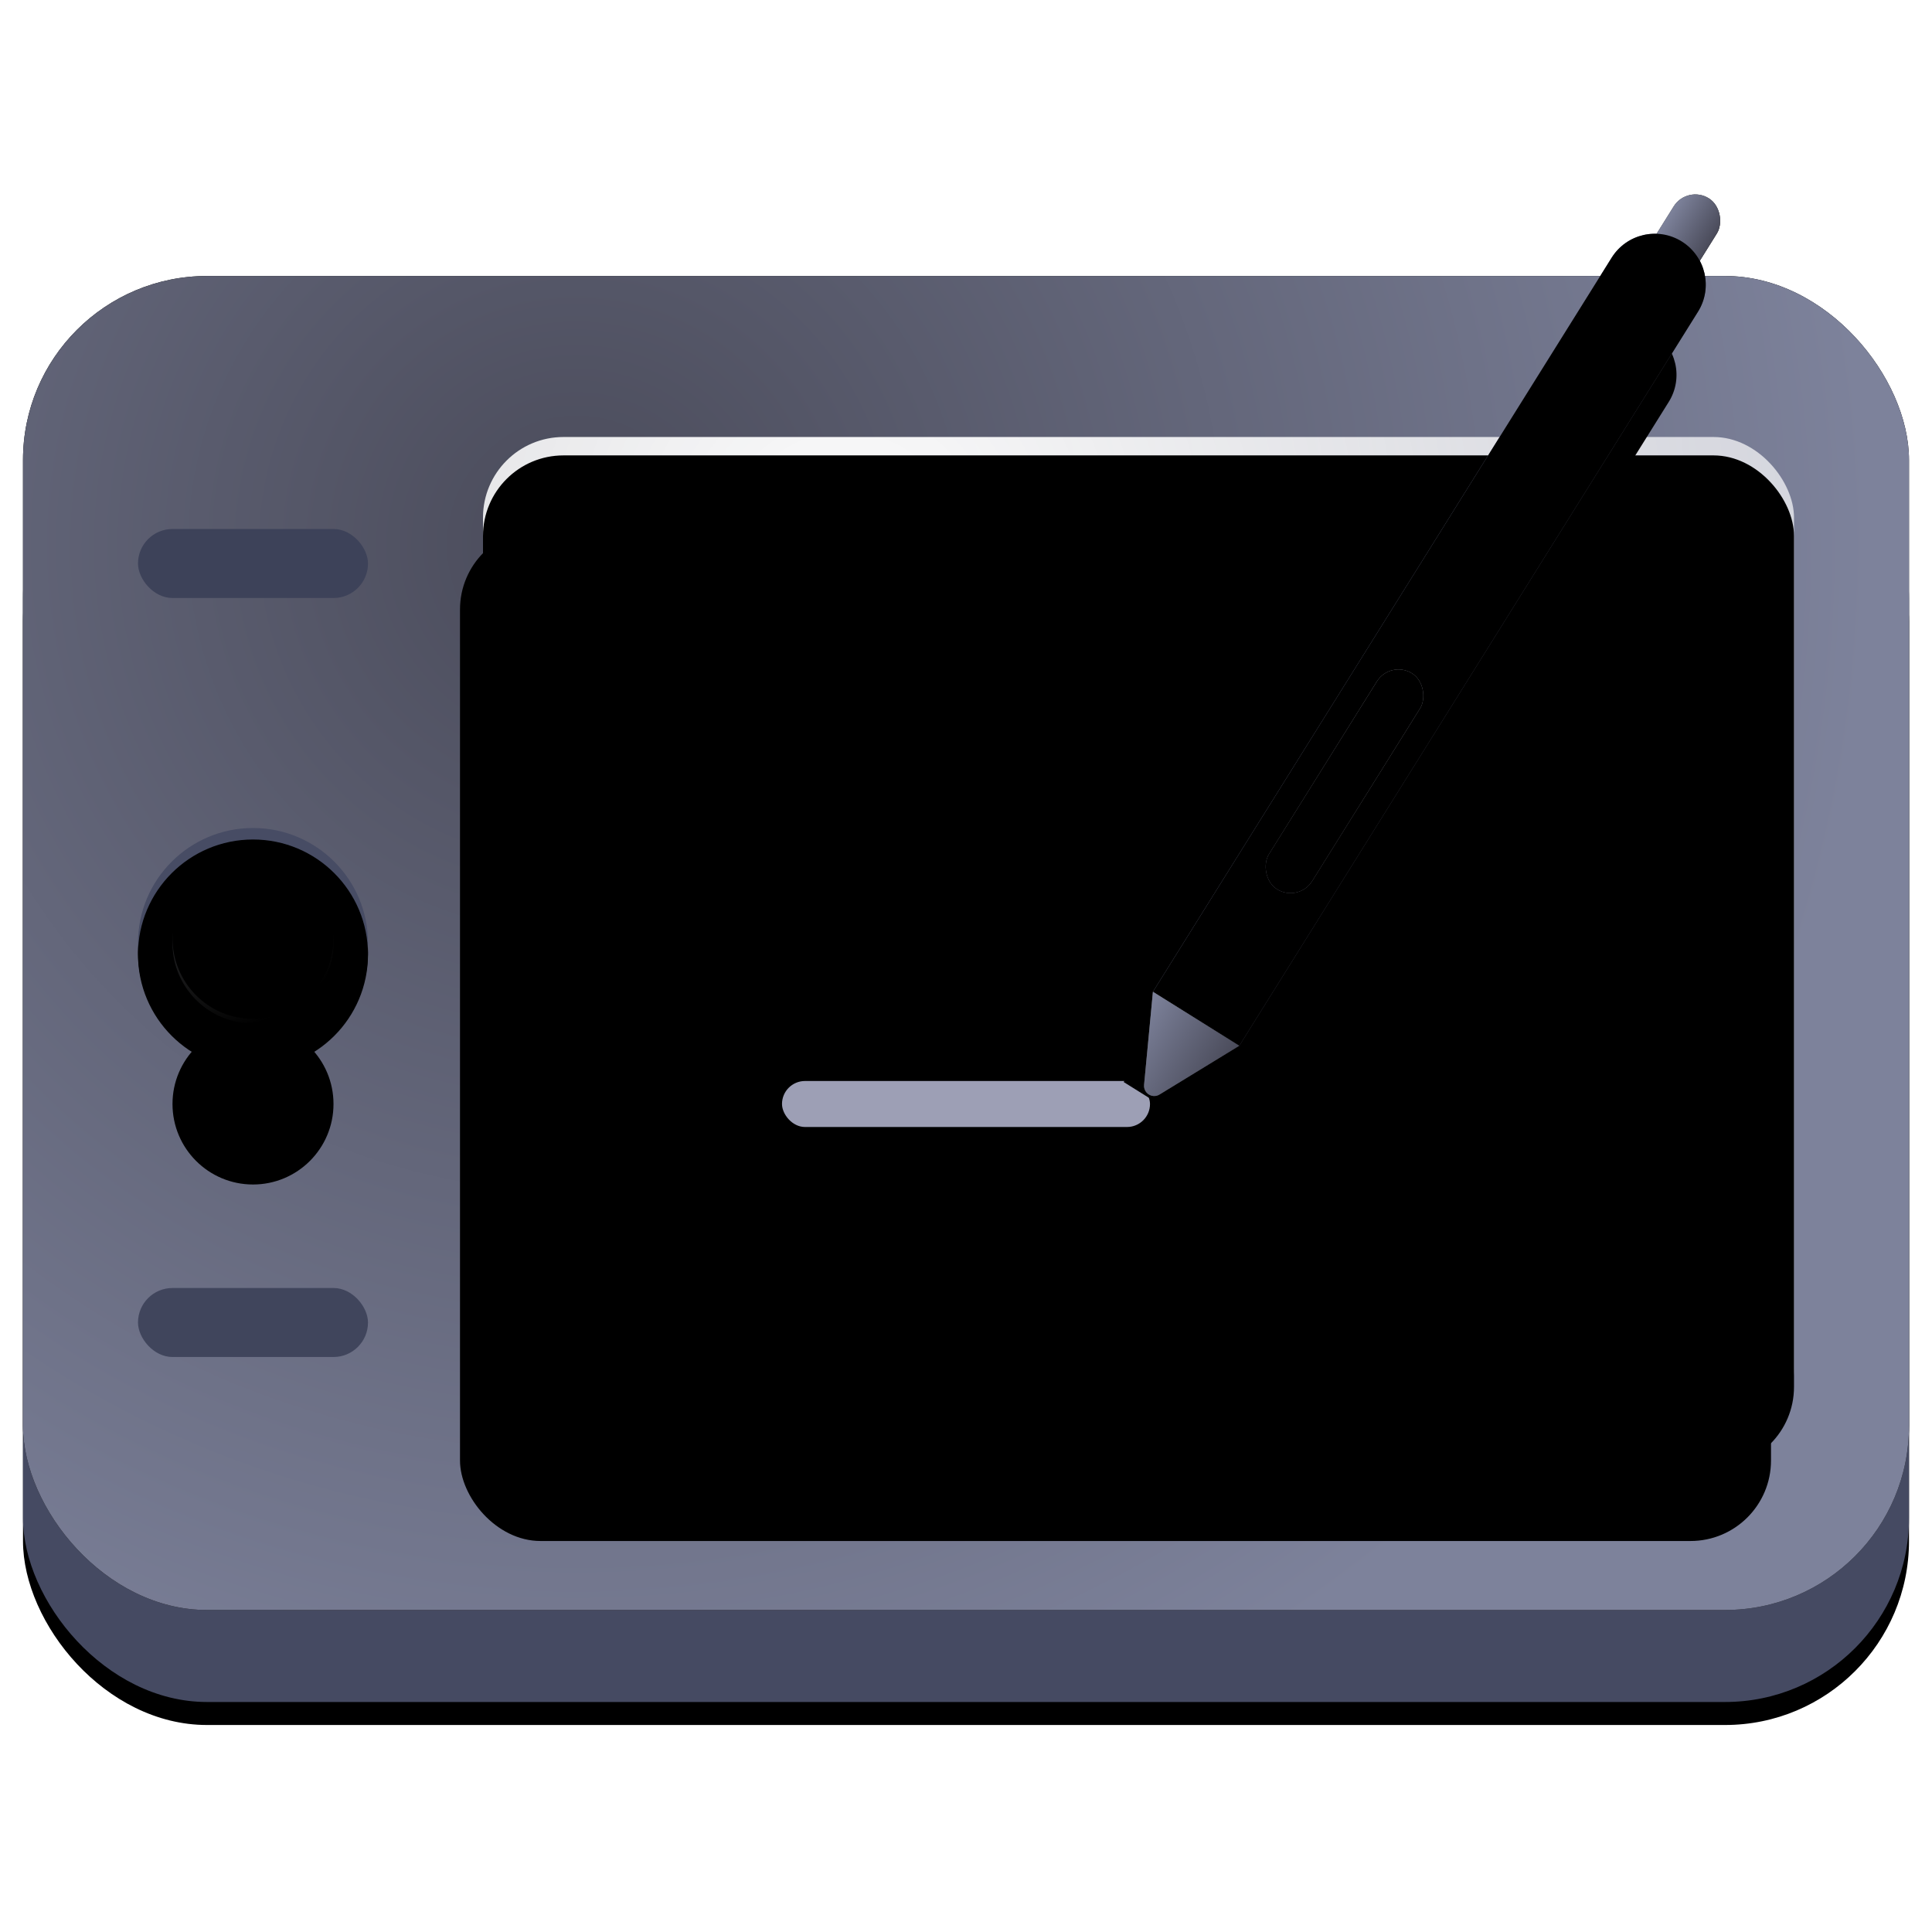 <?xml version="1.0" encoding="UTF-8"?>
<svg width="84px" height="84px" viewBox="0 0 84 84" version="1.1" xmlns="http://www.w3.org/2000/svg" xmlns:xlink="http://www.w3.org/1999/xlink">
    <title>dcc_nav_wacom_84px</title>
    <defs>
        <rect id="path-1" x="0.125" y="6.625" width="82" height="56" rx="8"></rect>
        <filter x="-7.9%" y="-9.8%" width="115.9%" height="123.2%" filterUnits="objectBoundingBox" id="filter-2">
            <feOffset dx="0" dy="1" in="SourceAlpha" result="shadowOffsetOuter1"></feOffset>
            <feGaussianBlur stdDeviation="2" in="shadowOffsetOuter1" result="shadowBlurOuter1"></feGaussianBlur>
            <feColorMatrix values="0 0 0 0 0   0 0 0 0 0   0 0 0 0 0  0 0 0 0.2 0" type="matrix" in="shadowBlurOuter1"></feColorMatrix>
        </filter>
        <radialGradient cx="29.493%" cy="20.686%" fx="29.493%" fy="20.686%" r="95.761%" gradientTransform="translate(0.295,0.207),scale(0.707,1),rotate(43.634),translate(-0.295,-0.207)" id="radialGradient-3">
            <stop stop-color="#4A4B5A" offset="0%"></stop>
            <stop stop-color="#7D829B" offset="100%"></stop>
        </radialGradient>
        <rect id="path-4" x="0.125" y="0.625" width="82" height="58" rx="8"></rect>
        <filter x="0.0%" y="0.0%" width="100.0%" height="100.0%" filterUnits="objectBoundingBox" id="filter-5">
            <feOffset dx="0" dy="0" in="SourceAlpha" result="shadowOffsetOuter1"></feOffset>
            <feColorMatrix values="0 0 0 0 1   0 0 0 0 1   0 0 0 0 1  0 0 0 1 0" type="matrix" in="shadowOffsetOuter1"></feColorMatrix>
        </filter>
        <radialGradient cx="27.705%" cy="10.68%" fx="27.705%" fy="10.68%" r="108.418%" gradientTransform="translate(0.277,0.107),scale(0.772,1),rotate(42.956),translate(-0.277,-0.107)" id="radialGradient-6">
            <stop stop-color="#FFFFFF" stop-opacity="0.979" offset="0%"></stop>
            <stop stop-color="#FFFFFF" stop-opacity="0.643" offset="100%"></stop>
        </radialGradient>
        <rect id="path-7" x="20.125" y="7.625" width="57" height="44" rx="3.5"></rect>
        <filter x="-18.4%" y="-12.5%" width="133.3%" height="143.2%" filterUnits="objectBoundingBox" id="filter-8">
            <feOffset dx="-1" dy="4" in="SourceAlpha" result="shadowOffsetOuter1"></feOffset>
            <feGaussianBlur stdDeviation="2.5" in="shadowOffsetOuter1" result="shadowBlurOuter1"></feGaussianBlur>
            <feComposite in="shadowBlurOuter1" in2="SourceAlpha" operator="out" result="shadowBlurOuter1"></feComposite>
            <feColorMatrix values="0 0 0 0 0.406   0 0 0 0 0.419   0 0 0 0 0.517  0 0 0 1 0" type="matrix" in="shadowBlurOuter1"></feColorMatrix>
        </filter>
        <filter x="-14.9%" y="-8.0%" width="126.3%" height="134.1%" filterUnits="objectBoundingBox" id="filter-9">
            <feGaussianBlur stdDeviation="2" in="SourceAlpha" result="shadowBlurInner1"></feGaussianBlur>
            <feOffset dx="0" dy="1" in="shadowBlurInner1" result="shadowOffsetInner1"></feOffset>
            <feComposite in="shadowOffsetInner1" in2="SourceAlpha" operator="arithmetic" k2="-1" k3="1" result="shadowInnerInner1"></feComposite>
            <feColorMatrix values="0 0 0 0 0.569   0 0 0 0 0.588   0 0 0 0 0.666  0 0 0 1 0" type="matrix" in="shadowInnerInner1" result="shadowMatrixInner1"></feColorMatrix>
            <feOffset dx="0" dy="-1" in="SourceAlpha" result="shadowOffsetInner2"></feOffset>
            <feComposite in="shadowOffsetInner2" in2="SourceAlpha" operator="arithmetic" k2="-1" k3="1" result="shadowInnerInner2"></feComposite>
            <feColorMatrix values="0 0 0 0 0.883   0 0 0 0 0.89   0 0 0 0 0.928  0 0 0 1 0" type="matrix" in="shadowInnerInner2" result="shadowMatrixInner2"></feColorMatrix>
            <feOffset dx="0" dy="0.8" in="SourceAlpha" result="shadowOffsetInner3"></feOffset>
            <feComposite in="shadowOffsetInner3" in2="SourceAlpha" operator="arithmetic" k2="-1" k3="1" result="shadowInnerInner3"></feComposite>
            <feColorMatrix values="0 0 0 0 1   0 0 0 0 1   0 0 0 0 1  0 0 0 0.675 0" type="matrix" in="shadowInnerInner3" result="shadowMatrixInner3"></feColorMatrix>
            <feMerge>
                <feMergeNode in="shadowMatrixInner1"></feMergeNode>
                <feMergeNode in="shadowMatrixInner2"></feMergeNode>
                <feMergeNode in="shadowMatrixInner3"></feMergeNode>
            </feMerge>
        </filter>
        <circle id="path-10" cx="10.125" cy="29.625" r="5"></circle>
        <filter x="-2.0%" y="-2.0%" width="104.0%" height="108.0%" filterUnits="objectBoundingBox" id="filter-11">
            <feOffset dx="0" dy="0.4" in="SourceAlpha" result="shadowOffsetOuter1"></feOffset>
            <feColorMatrix values="0 0 0 0 1   0 0 0 0 1   0 0 0 0 1  0 0 0 0.4 0" type="matrix" in="shadowOffsetOuter1"></feColorMatrix>
        </filter>
        <filter x="-2.5%" y="-2.5%" width="105.0%" height="109.0%" filterUnits="objectBoundingBox" id="filter-12">
            <feOffset dx="0" dy="0.5" in="SourceAlpha" result="shadowOffsetInner1"></feOffset>
            <feComposite in="shadowOffsetInner1" in2="SourceAlpha" operator="arithmetic" k2="-1" k3="1" result="shadowInnerInner1"></feComposite>
            <feColorMatrix values="0 0 0 0 0.098   0 0 0 0 0.098   0 0 0 0 0.098  0 0 0 0.5 0" type="matrix" in="shadowInnerInner1"></feColorMatrix>
        </filter>
        <radialGradient cx="24.357%" cy="8.68%" fx="24.357%" fy="8.68%" r="95.139%" id="radialGradient-13">
            <stop stop-color="#535A75" stop-opacity="0.36" offset="0%"></stop>
            <stop stop-color="#FFFFFF" stop-opacity="0" offset="100%"></stop>
        </radialGradient>
        <circle id="path-14" cx="10.125" cy="29.625" r="3.5"></circle>
        <filter x="-307.1%" y="-207.1%" width="714.3%" height="714.3%" filterUnits="objectBoundingBox" id="filter-15">
            <feOffset dx="0" dy="7" in="SourceAlpha" result="shadowOffsetOuter1"></feOffset>
            <feGaussianBlur stdDeviation="6" in="shadowOffsetOuter1" result="shadowBlurOuter1"></feGaussianBlur>
            <feComposite in="shadowBlurOuter1" in2="SourceAlpha" operator="out" result="shadowBlurOuter1"></feComposite>
            <feColorMatrix values="0 0 0 0 0.404   0 0 0 0 0.435   0 0 0 0 0.533  0 0 0 1 0" type="matrix" in="shadowBlurOuter1"></feColorMatrix>
        </filter>
        <filter x="-182.1%" y="-82.1%" width="464.3%" height="464.3%" filterUnits="objectBoundingBox" id="filter-16">
            <feGaussianBlur stdDeviation="0.5" in="SourceAlpha" result="shadowBlurInner1"></feGaussianBlur>
            <feOffset dx="0" dy="-0.5" in="shadowBlurInner1" result="shadowOffsetInner1"></feOffset>
            <feComposite in="shadowOffsetInner1" in2="SourceAlpha" operator="arithmetic" k2="-1" k3="1" result="shadowInnerInner1"></feComposite>
            <feColorMatrix values="0 0 0 0 0.509   0 0 0 0 0.516   0 0 0 0 0.584  0 0 0 1 0" type="matrix" in="shadowInnerInner1" result="shadowMatrixInner1"></feColorMatrix>
            <feOffset dx="0" dy="0.3" in="SourceAlpha" result="shadowOffsetInner2"></feOffset>
            <feComposite in="shadowOffsetInner2" in2="SourceAlpha" operator="arithmetic" k2="-1" k3="1" result="shadowInnerInner2"></feComposite>
            <feColorMatrix values="0 0 0 0 0.655   0 0 0 0 0.663   0 0 0 0 0.709  0 0 0 1 0" type="matrix" in="shadowInnerInner2" result="shadowMatrixInner2"></feColorMatrix>
            <feMerge>
                <feMergeNode in="shadowMatrixInner1"></feMergeNode>
                <feMergeNode in="shadowMatrixInner2"></feMergeNode>
            </feMerge>
        </filter>
        <radialGradient cx="27.705%" cy="10.68%" fx="27.705%" fy="10.68%" r="159.953%" gradientTransform="translate(0.277,0.107),scale(1,0.5),rotate(67.484),translate(-0.277,-0.107)" id="radialGradient-17">
            <stop stop-color="#999999" offset="0%"></stop>
            <stop stop-color="#767676" offset="100%"></stop>
        </radialGradient>
        <linearGradient x1="0%" y1="50%" x2="100%" y2="50%" id="linearGradient-18">
            <stop stop-color="#5A5A5A" offset="0%"></stop>
            <stop stop-color="#1A1A1A" offset="100%"></stop>
        </linearGradient>
        <linearGradient x1="0%" y1="50%" x2="100%" y2="50%" id="linearGradient-19">
            <stop stop-color="#7D829B" offset="0%"></stop>
            <stop stop-color="#4A4B5A" offset="100%"></stop>
        </linearGradient>
        <rect id="path-20" x="1.107" y="0" width="2.214" height="4.428" rx="1.107"></rect>
        <linearGradient x1="0%" y1="50%" x2="100%" y2="50%" id="linearGradient-21">
            <stop stop-color="#7D829B" offset="0%"></stop>
            <stop stop-color="#4A4B5A" offset="100%"></stop>
        </linearGradient>
        <path d="M2.214,2.214 C3.437,2.214 4.428,3.205 4.428,4.428 L4.428,42.065 L4.428,42.065 L0,42.065 L0,4.428 C2.94347697e-16,3.205 0.991,2.214 2.214,2.214 Z" id="path-22"></path>
        <filter x="-192.0%" y="-13.8%" width="529.1%" height="147.7%" filterUnits="objectBoundingBox" id="filter-23">
            <feOffset dx="1" dy="4" in="SourceAlpha" result="shadowOffsetOuter1"></feOffset>
            <feGaussianBlur stdDeviation="2.5" in="shadowOffsetOuter1" result="shadowBlurOuter1"></feGaussianBlur>
            <feColorMatrix values="0 0 0 0 0.452   0 0 0 0 0.452   0 0 0 0 0.452  0 0 0 1 0" type="matrix" in="shadowBlurOuter1"></feColorMatrix>
        </filter>
        <filter x="-169.4%" y="-11.3%" width="483.9%" height="142.7%" filterUnits="objectBoundingBox" id="filter-24">
            <feGaussianBlur stdDeviation="3.5" in="SourceAlpha" result="shadowBlurInner1"></feGaussianBlur>
            <feOffset dx="0" dy="0" in="shadowBlurInner1" result="shadowOffsetInner1"></feOffset>
            <feComposite in="shadowOffsetInner1" in2="SourceAlpha" operator="arithmetic" k2="-1" k3="1" result="shadowInnerInner1"></feComposite>
            <feColorMatrix values="0 0 0 0 0   0 0 0 0 0   0 0 0 0 0  0 0 0 0.5 0" type="matrix" in="shadowInnerInner1"></feColorMatrix>
        </filter>
        <radialGradient cx="27.705%" cy="10.68%" fx="27.705%" fy="10.68%" r="374.445%" gradientTransform="translate(0.277,0.107),scale(1,0.2),rotate(80.585),translate(-0.277,-0.107)" id="radialGradient-25">
            <stop stop-color="#989AA3" offset="0%"></stop>
            <stop stop-color="#747582" offset="100%"></stop>
        </radialGradient>
        <rect id="path-26" x="1.107" y="24.353" width="2.214" height="11.07" rx="1.107"></rect>
        <filter x="0.0%" y="0.0%" width="100.0%" height="100.0%" filterUnits="objectBoundingBox" id="filter-27">
            <feOffset dx="0" dy="0" in="SourceAlpha" result="shadowOffsetOuter1"></feOffset>
            <feComposite in="shadowOffsetOuter1" in2="SourceAlpha" operator="out" result="shadowOffsetOuter1"></feComposite>
            <feColorMatrix values="0 0 0 0 0.188   0 0 0 0 0.208   0 0 0 0 0.298  0 0 0 1 0" type="matrix" in="shadowOffsetOuter1"></feColorMatrix>
        </filter>
        <filter x="0.0%" y="0.0%" width="100.0%" height="100.0%" filterUnits="objectBoundingBox" id="filter-28">
            <feOffset dx="0" dy="0" in="SourceAlpha" result="shadowOffsetInner1"></feOffset>
            <feComposite in="shadowOffsetInner1" in2="SourceAlpha" operator="arithmetic" k2="-1" k3="1" result="shadowInnerInner1"></feComposite>
            <feColorMatrix values="0 0 0 0 0.813   0 0 0 0 0.817   0 0 0 0 0.841  0 0 0 1 0" type="matrix" in="shadowInnerInner1"></feColorMatrix>
        </filter>
        <linearGradient x1="0%" y1="50%" x2="100%" y2="50%" id="linearGradient-29">
            <stop stop-color="#5A5A5A" offset="0%"></stop>
            <stop stop-color="#1A1A1A" offset="100%"></stop>
        </linearGradient>
        <linearGradient x1="0%" y1="50%" x2="100%" y2="50%" id="linearGradient-30">
            <stop stop-color="#7D829B" offset="0%"></stop>
            <stop stop-color="#4A4B5A" offset="100%"></stop>
        </linearGradient>
        <path d="M2.61,42.857 L4.428,46.493 L4.428,46.493 L0,46.493 L1.818,42.857 C1.927,42.638 2.193,42.55 2.412,42.659 C2.498,42.702 2.567,42.771 2.61,42.857 Z" id="path-31"></path>
    </defs>
    <g id="dcc_nav_wacom_84px" stroke="none" stroke-width="1" fill="none" fill-rule="evenodd">
        <g id="数位板" transform="translate(0.875, 7)">
            <g id="板子" transform="translate(0, 4.375)">
                <g id="矩形备份">
                    <use fill="black" fill-opacity="1" filter="url(#filter-2)" xlink:href="#path-1"></use>
                    <use fill="#454A62" fill-rule="evenodd" xlink:href="#path-1"></use>
                </g>
                <g id="矩形">
                    <use fill="black" fill-opacity="1" filter="url(#filter-5)" xlink:href="#path-4"></use>
                    <use fill="url(#radialGradient-3)" fill-rule="evenodd" xlink:href="#path-4"></use>
                </g>
                <g id="矩形" fill-rule="nonzero">
                    <use fill="black" fill-opacity="1" filter="url(#filter-8)" xlink:href="#path-7"></use>
                    <use fill="url(#radialGradient-6)" xlink:href="#path-7"></use>
                    <use fill="black" fill-opacity="1" filter="url(#filter-9)" xlink:href="#path-7"></use>
                </g>
                <rect id="矩形" fill="#3D4259" x="5.125" y="11.625" width="10" height="3" rx="1.5"></rect>
                <rect id="矩形备份-2" fill="#40455C" x="5.125" y="44.625" width="10" height="3" rx="1.5"></rect>
                <g id="椭圆形">
                    <use fill="black" fill-opacity="1" filter="url(#filter-11)" xlink:href="#path-10"></use>
                    <use fill="#474C64" fill-rule="evenodd" xlink:href="#path-10"></use>
                    <use fill="black" fill-opacity="1" filter="url(#filter-12)" xlink:href="#path-10"></use>
                </g>
                <g id="椭圆形" fill-rule="nonzero">
                    <use fill="black" fill-opacity="1" filter="url(#filter-15)" xlink:href="#path-14"></use>
                    <use fill="url(#radialGradient-13)" xlink:href="#path-14"></use>
                    <use fill="black" fill-opacity="1" filter="url(#filter-16)" xlink:href="#path-14"></use>
                </g>
            </g>
            <rect id="矩形" fill="#9D9FB5" x="33.125" y="40" width="16" height="2" rx="1"></rect>
            <g id="笔" transform="translate(61.21, 21.703) rotate(32) translate(-61.21, -21.703) translate(58.71, -1.797)">
                <g id="矩形" fill-rule="nonzero">
                    <use fill="url(#radialGradient-17)" xlink:href="#path-20"></use>
                    <use fill="url(#linearGradient-18)" xlink:href="#path-20"></use>
                    <use fill="url(#linearGradient-19)" xlink:href="#path-20"></use>
                </g>
                <g id="矩形">
                    <use fill="black" fill-opacity="1" filter="url(#filter-23)" xlink:href="#path-22"></use>
                    <use fill="url(#linearGradient-21)" fill-rule="evenodd" xlink:href="#path-22"></use>
                    <use fill="black" fill-opacity="1" filter="url(#filter-24)" xlink:href="#path-22"></use>
                </g>
                <g id="矩形" fill-rule="nonzero">
                    <use fill="black" fill-opacity="1" filter="url(#filter-27)" xlink:href="#path-26"></use>
                    <use fill="url(#radialGradient-25)" xlink:href="#path-26"></use>
                    <use fill="black" fill-opacity="1" filter="url(#filter-28)" xlink:href="#path-26"></use>
                </g>
                <g id="三角形" transform="translate(2.214, 44.279) scale(1, -1) translate(-2.214, -44.279) ">
                    <use fill="url(#linearGradient-29)" xlink:href="#path-31"></use>
                    <use fill="url(#linearGradient-30)" xlink:href="#path-31"></use>
                </g>
            </g>
        </g>
    </g>
</svg>